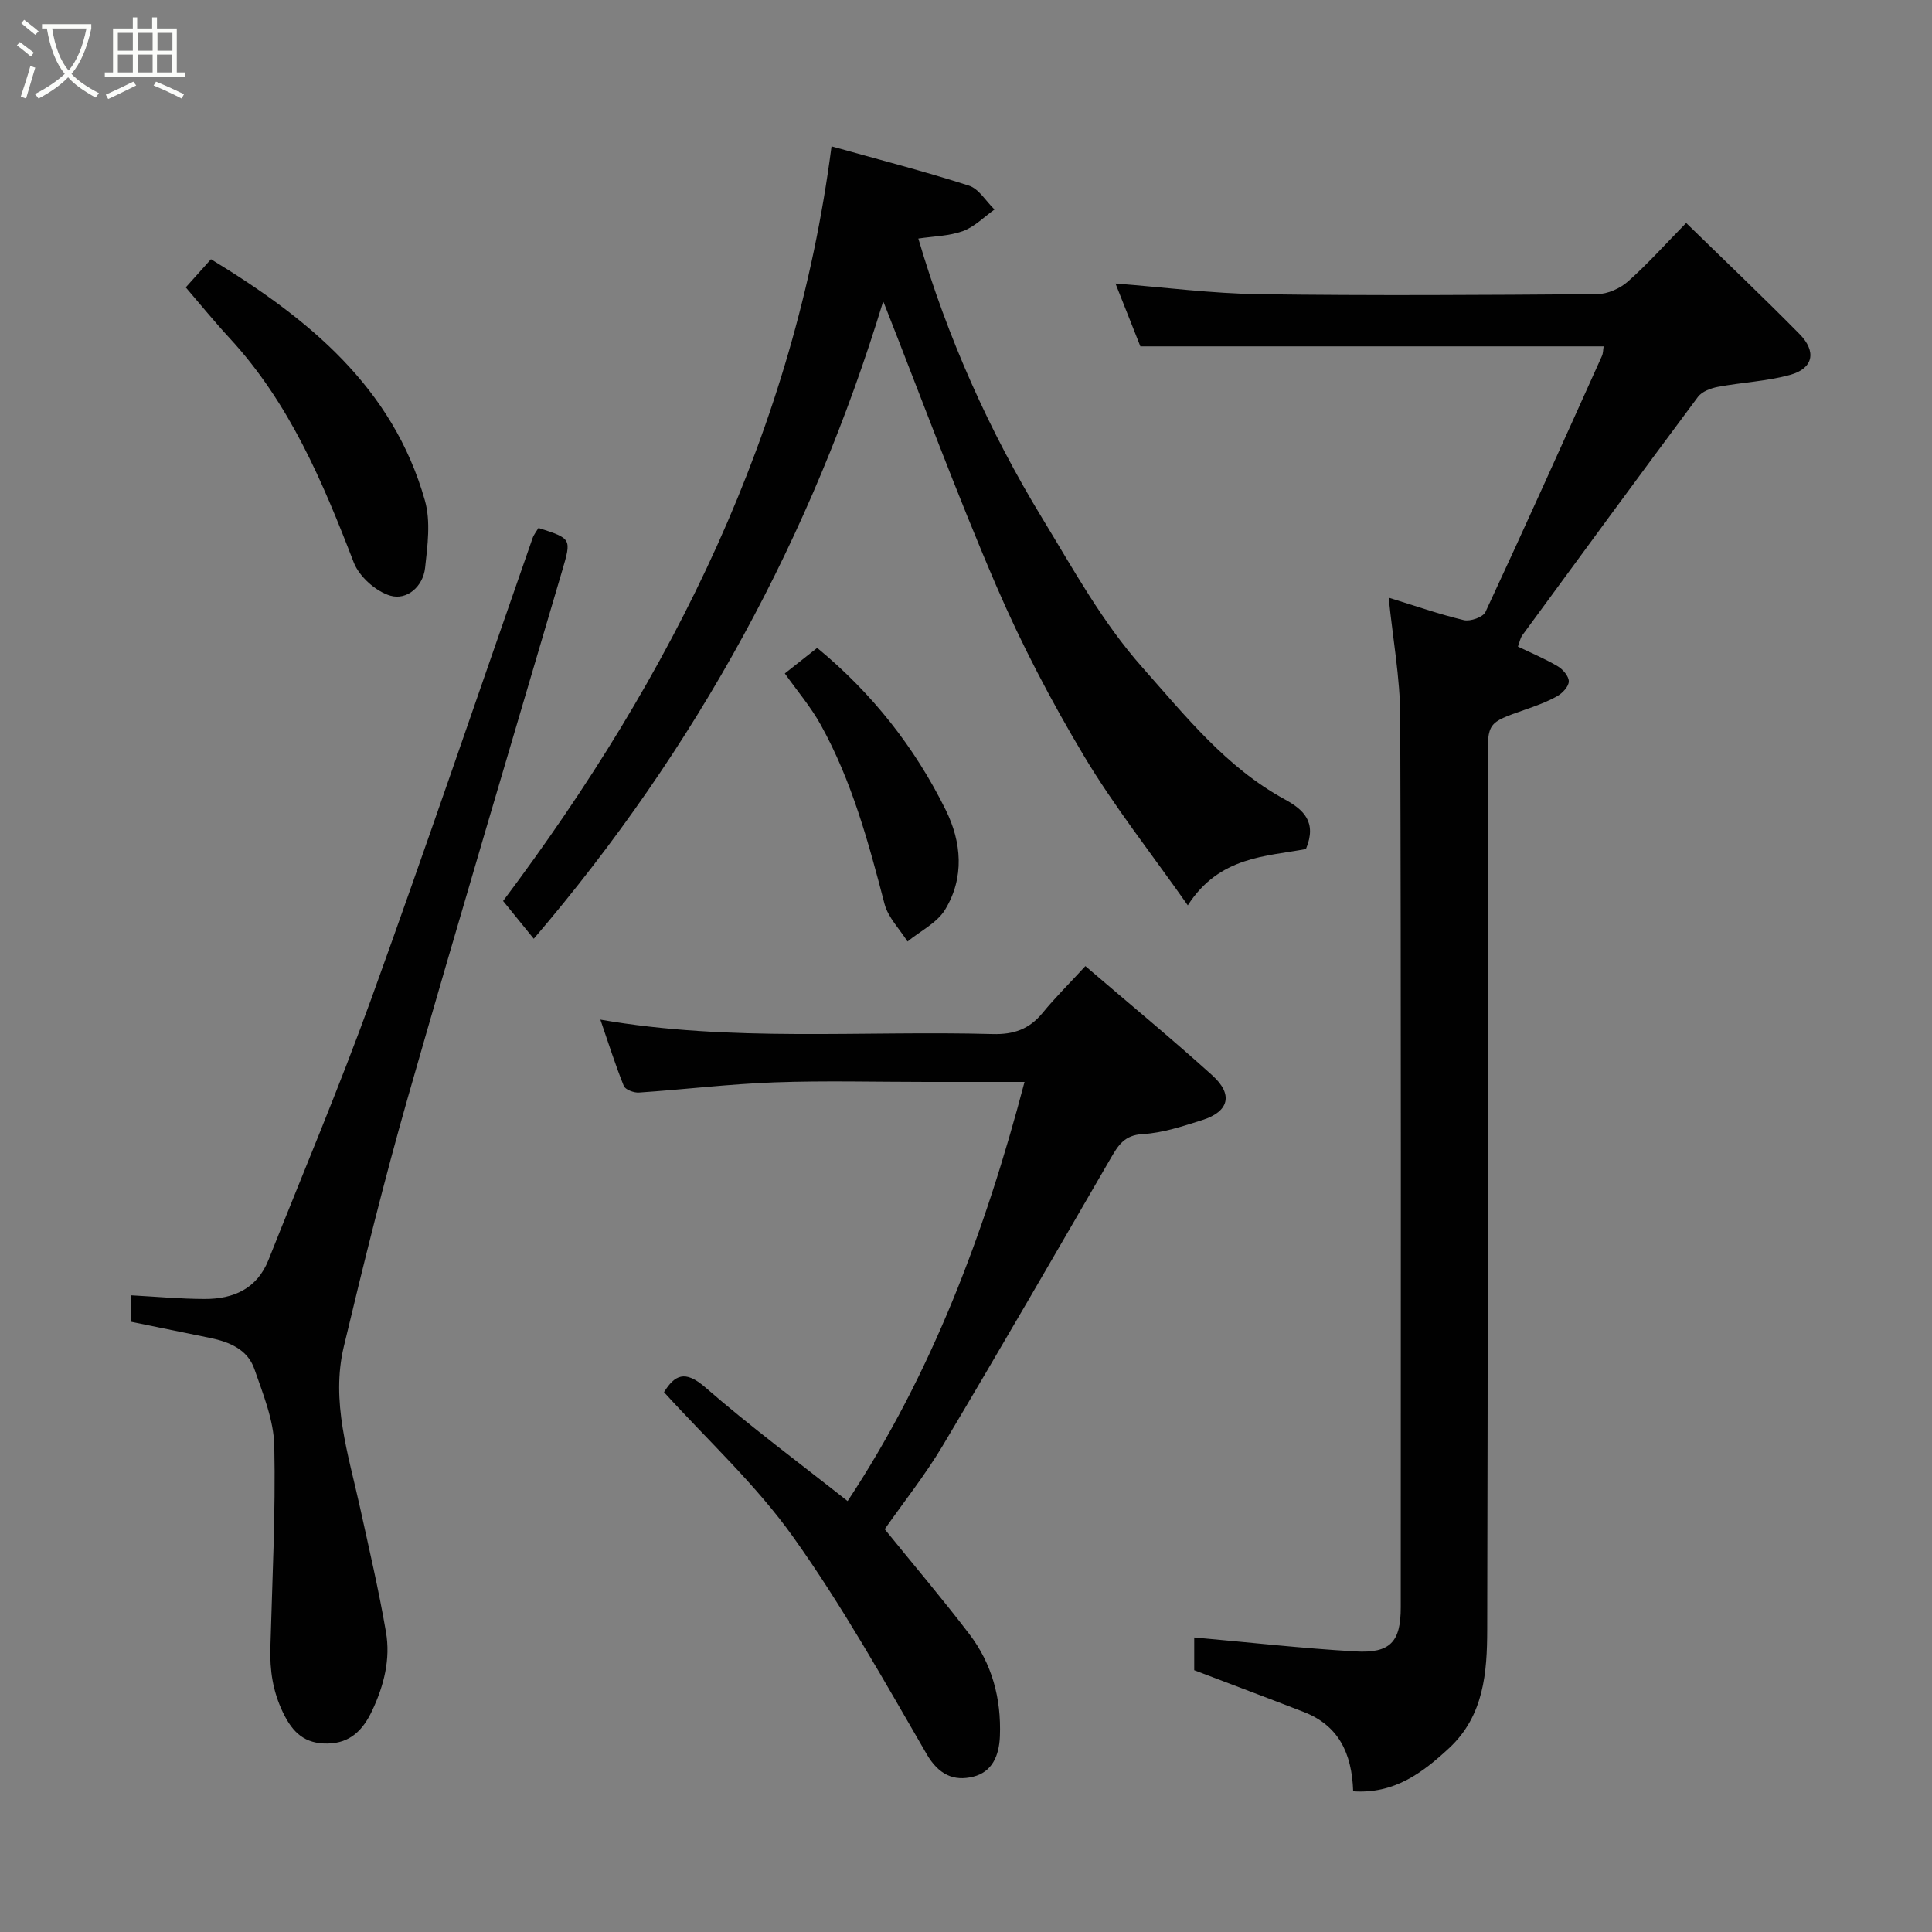 <svg enable-background="new 0 0 400 400" viewBox="0 0 400 400" xmlns="http://www.w3.org/2000/svg"><rect x="0" y="0" width="400" height="400" fill="#808080" stroke="none"/><path d="m6.4 11.7c-1-.8-1.9-1.6-2.9-2.3l.6-.7c.9.7 1.9 1.4 2.9 2.2zm-2.1 8.3c.7-2.1 1.4-4.2 2-6.4.2.1.6.3 1 .4-.7 2.3-1.3 4.4-1.9 6.4zm3-12.8c-1.1-.9-2.1-1.7-2.9-2.4l.6-.7c1 .8 2 1.5 3 2.4zm1.4-1.3v-.9h10.2v.9c-.9 4.2-2.3 7.3-4.1 9.4 1.3 1.4 3.2 2.7 5.7 4-.2.2-.4.5-.7.9-2.5-1.4-4.4-2.7-5.7-4.2-1.4 1.5-3.5 3-6.1 4.4 0 0 0 0-.1-.1-.3-.4-.5-.7-.7-.8 2.7-1.4 4.7-2.8 6.2-4.2-1.8-2.2-3-5.3-3.7-9.4zm9.2 0h-7.1c.6 3.8 1.7 6.7 3.4 8.7 1.7-2 2.9-4.8 3.7-8.7z" fill="#fbfcfa"/><path d="m31.6 3.6h.9v2.3h4.1v9.1h1.7v.9h-16.6v-.9h1.7v-9.1h4.1v-2.3h.9v2.3h3.1v-2.3zm-4 13.3.6.8c-1.9.9-3.8 1.9-5.8 2.8-.2-.3-.3-.6-.5-.9 2-.9 3.9-1.8 5.7-2.7zm-3.2-10.1v3.7h3.1v-3.7zm0 4.5v3.7h3.1v-3.7zm4.1-4.5v3.7h3.1v-3.7zm0 4.5v3.7h3.1v-3.7zm9.1 9.1c-2.1-1.1-4.1-2-5.8-2.7l.5-.8c2.2.9 4.1 1.8 5.8 2.6zm-1.9-13.6h-3.1v3.7h3.1zm-3.2 4.5v3.7h3.1v-3.7z" fill="#fbfcfa"/><g fill="#010101"><path d="m280.16 370.87c-.26-7.99-3.09-13.66-10.27-16.44-7.4-2.87-14.83-5.65-22.64-8.63 0-2.01 0-4.78 0-6.78 11.24 1 22.28 2.25 33.36 2.89 7.28.42 9.4-2.01 9.4-9.14 0-61.49.09-122.97-.11-184.46-.03-7.96-1.51-15.92-2.39-24.57 5.45 1.68 10.44 3.43 15.56 4.65 1.34.32 3.98-.61 4.48-1.69 8.19-17.59 16.14-35.3 24.11-52.99.26-.57.23-1.26.36-2-31.97 0-63.73 0-95.92 0-1.55-3.92-3.37-8.51-5.15-13.01 10.2.79 19.97 2.07 29.74 2.21 23.32.32 46.66.17 69.98-.01 2.17-.02 4.75-1.17 6.39-2.63 4.07-3.61 7.72-7.7 12.04-12.11 8.14 7.95 15.93 15.35 23.48 23.01 3.57 3.62 2.84 7.12-1.94 8.44-4.84 1.34-9.98 1.55-14.94 2.48-1.48.28-3.31.95-4.15 2.07-12.2 16.37-24.27 32.85-36.34 49.32-.46.62-.6 1.48-.94 2.39 2.76 1.33 5.61 2.52 8.25 4.08 1.07.63 2.32 2.1 2.28 3.15-.03 1.07-1.34 2.45-2.44 3.06-2.12 1.18-4.44 2.02-6.75 2.82-7.6 2.66-7.61 2.63-7.61 10.47 0 59.99.08 119.97-.09 179.96-.02 8.82-.66 17.8-7.88 24.51-5.54 5.15-11.38 9.53-19.87 8.95z"/><path d="m182.84 62.45c-14.76 48.46-38.49 92.33-72.33 131.91-2.75-3.39-4.66-5.74-6.35-7.82 35.09-46.74 60.38-97.38 68-156.24 9.61 2.69 19.11 5.14 28.44 8.13 2.08.67 3.55 3.25 5.3 4.95-2.16 1.53-4.13 3.58-6.53 4.46-2.85 1.04-6.06 1.07-9.24 1.55 6.04 20.51 14.61 39.77 25.69 57.96 6.46 10.6 12.38 21.47 20.72 30.86 8.94 10.08 17.32 20.66 29.42 27.27 3.86 2.11 6.77 4.66 4.42 10.3-8.2 1.57-17.92 1.46-24.46 11.66-7.62-10.84-15.26-20.49-21.52-30.97-6.78-11.34-12.96-23.16-18.18-35.3-8.28-19.26-15.54-38.97-23.23-58.48-.13-.28-.32-.54-.15-.24z"/><path d="m137.47 288.23c2.22-3.52 4.31-4.68 8.53-1.01 9.38 8.17 19.41 15.59 29.49 23.56 17.38-26.28 28.43-55.61 36.63-86.78-7.04 0-13.66 0-20.29 0-10.5 0-21.01-.29-31.49.09-9.37.34-18.7 1.48-28.06 2.11-1.05.07-2.82-.6-3.13-1.37-1.76-4.37-3.18-8.89-4.85-13.73 27.04 4.71 54.18 2.24 81.22 2.99 4.37.12 7.59-1.02 10.33-4.37 2.62-3.2 5.58-6.13 8.87-9.7 9.16 7.85 17.88 15.04 26.26 22.61 4.41 3.97 3.49 7.52-2.1 9.28-4.02 1.27-8.15 2.66-12.3 2.89-3.76.21-5.04 2.29-6.58 4.94-11.54 19.89-23.04 39.81-34.82 59.57-3.66 6.13-8.15 11.77-12.01 17.29 5.97 7.37 11.92 14.38 17.49 21.68 4.73 6.19 6.66 13.36 6.36 21.2-.16 4.05-1.63 7.4-5.51 8.36-4.06 1.01-7.19-.43-9.66-4.68-8.83-15.22-17.45-30.67-27.65-44.97-7.7-10.83-17.71-20.02-26.73-29.96z"/><path d="m27.14 273.66c0-2.08 0-3.56 0-5.48 5.17.28 10.2.75 15.22.76 5.95.02 10.85-2.1 13.23-8.09 7.14-18 14.7-35.85 21.28-54.06 11.45-31.67 22.28-63.57 33.39-95.36.26-.76.81-1.42 1.23-2.12 6.89 2.21 6.85 2.2 4.89 8.89-10.69 36.35-21.54 72.66-31.96 109.09-4.87 17.04-9.12 34.28-13.24 51.52-2.71 11.36.95 22.31 3.36 33.29 1.88 8.58 3.89 17.14 5.37 25.79.97 5.61-.41 11.05-2.84 16.24-1.89 4.03-4.53 6.78-9.24 6.85-4.65.07-7.2-2.14-9.27-6.48-2.1-4.41-2.71-8.69-2.58-13.35.38-13.93 1.1-27.87.81-41.79-.11-5.34-2.33-10.73-4.12-15.91-1.4-4.06-5.16-5.61-9.14-6.44-5.4-1.1-10.81-2.2-16.39-3.35z"/><path d="m38.46 59.5c1.75-1.95 3.41-3.8 5.22-5.83 20.09 12.24 37.61 26.4 44.29 49.94 1.23 4.33.55 9.35.04 13.97-.43 3.87-3.76 6.75-7.19 5.75-3.01-.88-6.47-3.97-7.59-6.91-6.43-16.7-13.32-33.02-25.69-46.41-3.13-3.39-6.05-6.98-9.08-10.51z"/><path d="m162.49 139.43c2.21-1.74 4.51-3.55 6.7-5.29 11.38 9.38 20.18 20.56 26.59 33.51 3.33 6.72 3.93 14.05-.11 20.69-1.68 2.75-5.13 4.42-7.78 6.59-1.63-2.58-4.02-4.97-4.76-7.79-3.32-12.76-6.76-25.45-13.19-37.05-2.1-3.8-4.99-7.17-7.45-10.66z"/></g></svg>
